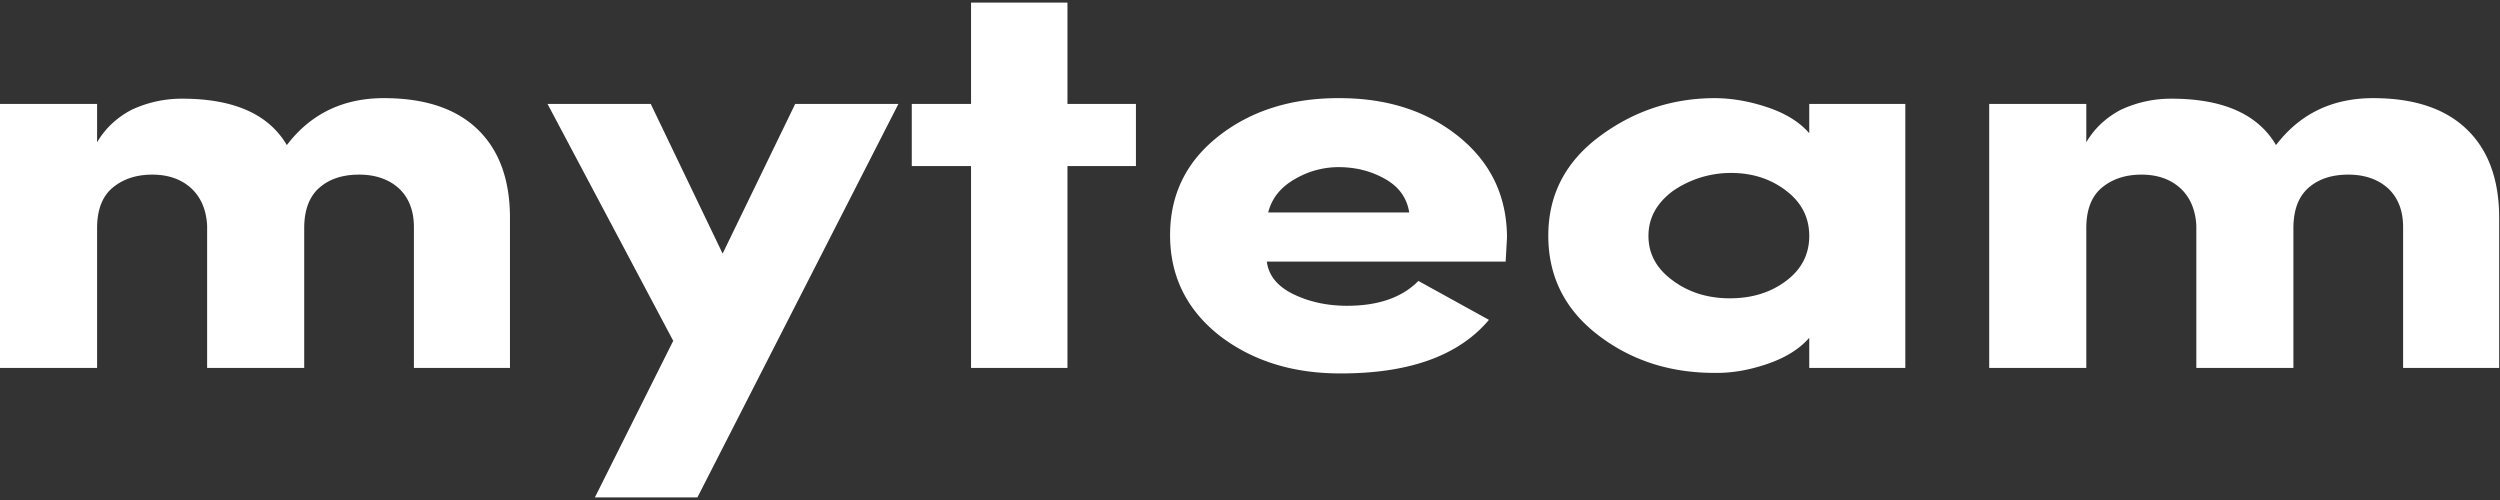 <svg width="160" height="32" fill="none" xmlns="http://www.w3.org/2000/svg"><rect width="100%" height="100%" fill="#333333" stroke="none"/><path fill-rule="evenodd" clip-rule="evenodd" d="M68.317 23.546V10.628H72.7V6.652h-4.383V.167h-6.17v6.485h-3.793v3.976h3.793v12.918h6.17ZM6.214 14.604v8.942H0V6.652h6.214v2.456c.508-.872 1.235-1.56 2.18-2.067a7.53 7.53 0 0 1 3.27-.725c3.3 0 5.53.99 6.694 2.969 1.526-2.003 3.597-3.004 6.213-3.004s4.615.665 5.996 1.997c1.38 1.33 2.071 3.222 2.071 5.672v9.596H26.49v-9.013c0-1.036-.313-1.855-.938-2.456-.654-.6-1.511-.901-2.572-.901-1.061 0-1.912.283-2.551.848-.64.566-.96 1.426-.96 2.58v8.942h-6.213v-9.119c-.058-1.013-.4-1.808-1.025-2.385-.64-.578-1.468-.866-2.485-.866-1.018 0-1.86.277-2.53.83-.668.554-1.002 1.42-1.002 2.598Zm51.284-7.952L44.635 31.833h-6.563l5.015-10.02-8.045-15.161h6.606l4.6 9.578 4.644-9.578h6.606Zm37.794 13.819c-1.933 2.297-5.109 3.44-9.527 3.428-3.067 0-5.654-.819-7.762-2.456-2.079-1.661-3.118-3.794-3.118-6.397 0-2.604 1.04-4.718 3.118-6.344 2.079-1.626 4.651-2.433 7.718-2.421 3.067 0 5.618.825 7.653 2.474 2.035 1.65 3.06 3.793 3.074 6.432 0 .024-.03.542-.087 1.555H81.076c.116.895.683 1.59 1.7 2.085 1.018.495 2.166.743 3.445.743 1.992 0 3.51-.53 4.557-1.59l4.513 2.49Zm-5.102-6.874h-9.026c.233-.92.814-1.638 1.745-2.156a5.504 5.504 0 0 1 2.921-.742c1.046.023 1.999.282 2.856.777.858.495 1.36 1.202 1.504 2.12Zm22.898 9.701c-1.177.4-2.303.59-3.379.566-2.863 0-5.349-.813-7.456-2.439-2.108-1.626-3.162-3.74-3.162-6.344 0-2.603 1.09-4.718 3.271-6.344 2.18-1.626 4.629-2.444 7.347-2.456 1.105 0 2.238.194 3.401.583 1.163.389 2.057.942 2.682 1.661V6.652h6.148v16.894h-6.148v-1.927c-.625.719-1.526 1.279-2.704 1.68Zm-2.376-4.206c-1.41 0-2.624-.377-3.641-1.13-1.047-.755-1.57-1.709-1.57-2.863 0-1.143.523-2.103 1.57-2.88a6.521 6.521 0 0 1 3.728-1.15c1.352 0 2.522.378 3.51 1.132.989.754 1.483 1.72 1.483 2.898 0 1.178-.494 2.138-1.483 2.88-.988.742-2.187 1.113-3.597 1.113Zm22.811-4.488v8.942h-6.214V6.652h6.214v2.456c.508-.872 1.235-1.56 2.18-2.067a7.525 7.525 0 0 1 3.27-.725c3.3 0 5.531.99 6.693 2.969 1.527-2.003 3.598-3.004 6.214-3.004 2.616 0 4.615.665 5.996 1.997 1.381 1.33 2.071 3.222 2.071 5.672v9.596h-6.148v-9.013c0-1.036-.313-1.855-.938-2.456-.654-.6-1.511-.901-2.573-.901-1.061 0-1.911.283-2.55.848-.64.566-.96 1.426-.96 2.58v8.942h-6.213v-9.119c-.058-1.013-.4-1.808-1.025-2.385-.64-.578-1.468-.866-2.486-.866-1.017 0-1.86.277-2.529.83-.668.554-1.002 1.42-1.002 2.598Z" fill="#fff"/></svg>